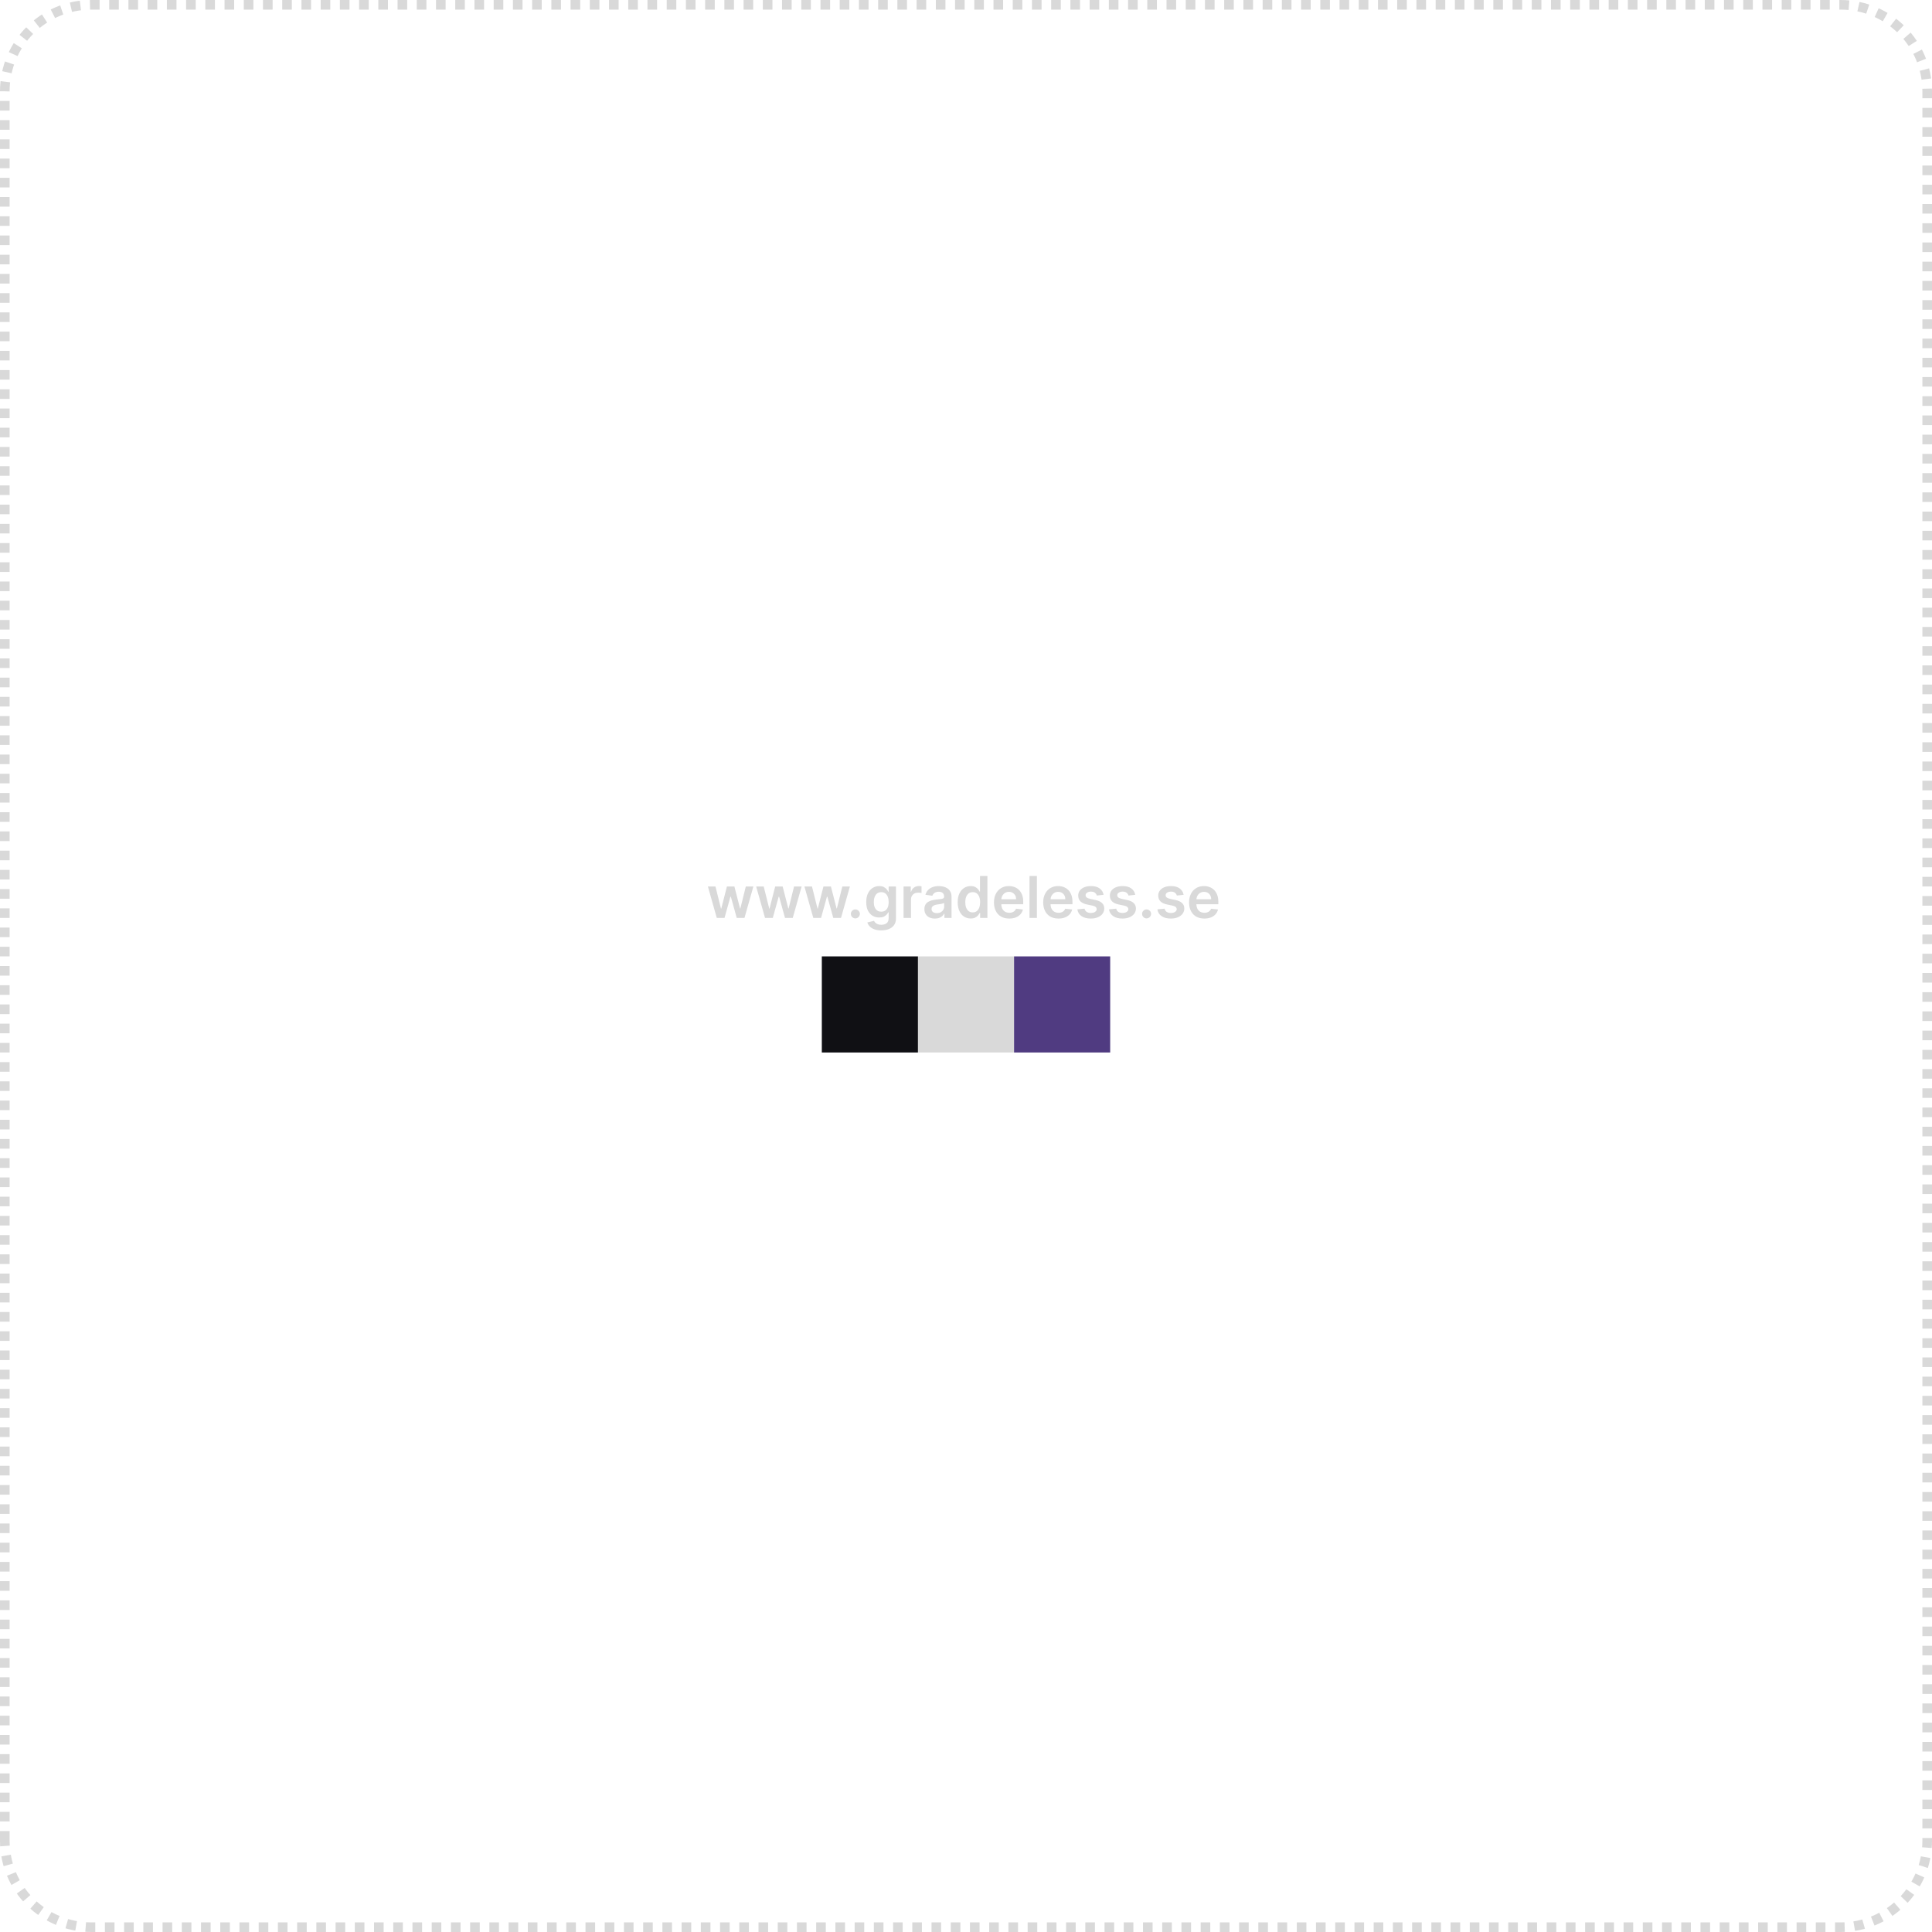 <svg width="402" height="402" viewBox="0 0 402 402" fill="none" xmlns="http://www.w3.org/2000/svg">
<path d="M1 383V19C1 9.059 9.059 1 19 1H383C392.941 1 401 9.059 401 19V383C401 392.941 392.941 401 383 401H19C9.059 401 1 392.941 1 383Z" stroke="#D9D9D9" stroke-width="2" stroke-dasharray="2 2"/>
<path d="M149.143 191L147.294 184.455H148.866L150.017 189.057H150.077L151.253 184.455H152.808L153.984 189.031H154.048L155.182 184.455H156.759L154.905 191H153.298L152.071 186.577H151.982L150.754 191H149.143ZM159.186 191L157.337 184.455H158.909L160.06 189.057H160.12L161.296 184.455H162.851L164.027 189.031H164.091L165.225 184.455H166.801L164.948 191H163.341L162.114 186.577H162.025L160.797 191H159.186ZM169.229 191L167.38 184.455H168.952L170.103 189.057H170.163L171.339 184.455H172.894L174.07 189.031H174.134L175.268 184.455H176.844L174.991 191H173.384L172.157 186.577H172.067L170.84 191H169.229ZM177.981 191.094C177.723 191.094 177.501 191.003 177.316 190.821C177.132 190.639 177.041 190.418 177.044 190.156C177.041 189.901 177.132 189.682 177.316 189.5C177.501 189.318 177.723 189.227 177.981 189.227C178.231 189.227 178.449 189.318 178.633 189.5C178.821 189.682 178.916 189.901 178.919 190.156C178.916 190.33 178.87 190.487 178.782 190.629C178.697 190.771 178.583 190.885 178.441 190.97C178.302 191.053 178.149 191.094 177.981 191.094ZM183.358 193.591C182.804 193.591 182.328 193.516 181.93 193.365C181.533 193.217 181.213 193.018 180.972 192.768C180.73 192.518 180.562 192.241 180.469 191.938L181.858 191.601C181.92 191.729 182.011 191.855 182.131 191.98C182.25 192.108 182.411 192.213 182.612 192.295C182.817 192.381 183.074 192.423 183.384 192.423C183.821 192.423 184.183 192.317 184.47 192.104C184.757 191.893 184.901 191.547 184.901 191.064V189.824H184.824C184.744 189.983 184.628 190.146 184.474 190.314C184.324 190.482 184.124 190.622 183.874 190.736C183.626 190.849 183.315 190.906 182.94 190.906C182.438 190.906 181.982 190.788 181.572 190.553C181.166 190.314 180.842 189.959 180.601 189.487C180.362 189.013 180.243 188.419 180.243 187.706C180.243 186.987 180.362 186.381 180.601 185.886C180.842 185.389 181.168 185.013 181.577 184.757C181.986 184.499 182.442 184.369 182.945 184.369C183.328 184.369 183.643 184.435 183.891 184.565C184.141 184.693 184.339 184.848 184.487 185.03C184.635 185.209 184.747 185.378 184.824 185.537H184.909V184.455H186.43V191.107C186.43 191.666 186.297 192.129 186.03 192.496C185.763 192.862 185.398 193.136 184.935 193.318C184.472 193.5 183.946 193.591 183.358 193.591ZM183.371 189.696C183.697 189.696 183.976 189.616 184.206 189.457C184.436 189.298 184.611 189.07 184.73 188.771C184.849 188.473 184.909 188.115 184.909 187.697C184.909 187.286 184.849 186.925 184.73 186.615C184.614 186.305 184.44 186.065 184.21 185.895C183.983 185.722 183.703 185.635 183.371 185.635C183.027 185.635 182.74 185.724 182.51 185.903C182.28 186.082 182.107 186.328 181.99 186.641C181.874 186.95 181.815 187.303 181.815 187.697C181.815 188.098 181.874 188.449 181.99 188.75C182.109 189.048 182.284 189.281 182.514 189.449C182.747 189.614 183.033 189.696 183.371 189.696ZM188.011 191V184.455H189.507V185.545H189.575C189.695 185.168 189.899 184.876 190.189 184.672C190.482 184.464 190.815 184.361 191.19 184.361C191.276 184.361 191.371 184.365 191.476 184.374C191.584 184.379 191.673 184.389 191.744 184.403V185.822C191.679 185.8 191.575 185.78 191.433 185.763C191.294 185.743 191.159 185.733 191.028 185.733C190.747 185.733 190.494 185.794 190.27 185.916C190.048 186.036 189.874 186.202 189.746 186.415C189.618 186.628 189.554 186.874 189.554 187.152V191H188.011ZM194.536 191.132C194.121 191.132 193.747 191.058 193.415 190.911C193.085 190.76 192.824 190.538 192.631 190.246C192.44 189.953 192.345 189.592 192.345 189.163C192.345 188.794 192.413 188.489 192.55 188.247C192.686 188.006 192.872 187.812 193.108 187.668C193.344 187.523 193.609 187.413 193.905 187.339C194.203 187.263 194.511 187.207 194.83 187.173C195.213 187.134 195.524 187.098 195.763 187.067C196.001 187.033 196.175 186.982 196.283 186.913C196.393 186.842 196.449 186.733 196.449 186.585V186.56C196.449 186.239 196.354 185.99 196.163 185.814C195.973 185.638 195.699 185.55 195.341 185.55C194.963 185.55 194.663 185.632 194.442 185.797C194.223 185.962 194.075 186.156 193.999 186.381L192.558 186.176C192.672 185.778 192.859 185.446 193.121 185.179C193.382 184.909 193.702 184.707 194.08 184.574C194.457 184.438 194.875 184.369 195.332 184.369C195.648 184.369 195.962 184.406 196.274 184.48C196.587 184.554 196.872 184.676 197.131 184.847C197.389 185.014 197.597 185.243 197.753 185.533C197.912 185.822 197.991 186.185 197.991 186.619V191H196.509V190.101H196.457C196.364 190.283 196.232 190.453 196.061 190.612C195.893 190.768 195.682 190.895 195.426 190.991C195.173 191.085 194.876 191.132 194.536 191.132ZM194.936 189.999C195.246 189.999 195.514 189.937 195.741 189.815C195.969 189.69 196.143 189.526 196.266 189.321C196.391 189.116 196.453 188.893 196.453 188.652V187.881C196.405 187.92 196.322 187.957 196.206 187.991C196.092 188.026 195.964 188.055 195.822 188.081C195.68 188.107 195.54 188.129 195.401 188.149C195.261 188.169 195.141 188.186 195.038 188.2C194.808 188.232 194.602 188.283 194.42 188.354C194.239 188.425 194.095 188.524 193.99 188.652C193.885 188.777 193.832 188.939 193.832 189.138C193.832 189.422 193.936 189.636 194.143 189.781C194.351 189.926 194.615 189.999 194.936 189.999ZM201.972 191.115C201.457 191.115 200.997 190.983 200.591 190.719C200.185 190.455 199.864 190.071 199.628 189.568C199.392 189.065 199.274 188.455 199.274 187.736C199.274 187.009 199.393 186.395 199.632 185.895C199.874 185.392 200.199 185.013 200.608 184.757C201.017 184.499 201.473 184.369 201.976 184.369C202.359 184.369 202.675 184.435 202.922 184.565C203.169 184.693 203.365 184.848 203.51 185.03C203.655 185.209 203.767 185.378 203.847 185.537H203.911V182.273H205.457V191H203.94V189.969H203.847C203.767 190.128 203.652 190.297 203.501 190.476C203.351 190.652 203.152 190.803 202.905 190.928C202.658 191.053 202.347 191.115 201.972 191.115ZM202.402 189.849C202.729 189.849 203.007 189.761 203.237 189.585C203.467 189.406 203.642 189.158 203.761 188.839C203.881 188.521 203.94 188.151 203.94 187.727C203.94 187.304 203.881 186.936 203.761 186.624C203.645 186.311 203.472 186.068 203.241 185.895C203.014 185.722 202.734 185.635 202.402 185.635C202.058 185.635 201.771 185.724 201.541 185.903C201.311 186.082 201.138 186.33 201.021 186.645C200.905 186.96 200.847 187.321 200.847 187.727C200.847 188.136 200.905 188.501 201.021 188.822C201.141 189.141 201.315 189.392 201.545 189.577C201.778 189.759 202.064 189.849 202.402 189.849ZM209.999 191.128C209.343 191.128 208.776 190.991 208.299 190.719C207.824 190.443 207.459 190.054 207.203 189.551C206.948 189.045 206.82 188.45 206.82 187.766C206.82 187.092 206.948 186.501 207.203 185.993C207.462 185.482 207.823 185.084 208.286 184.8C208.749 184.513 209.293 184.369 209.918 184.369C210.321 184.369 210.702 184.435 211.06 184.565C211.421 184.693 211.739 184.892 212.015 185.162C212.293 185.432 212.512 185.776 212.671 186.193C212.83 186.608 212.909 187.102 212.909 187.676V188.149H207.544V187.109H211.431C211.428 186.814 211.364 186.551 211.239 186.321C211.114 186.088 210.939 185.905 210.715 185.771C210.493 185.638 210.235 185.571 209.939 185.571C209.624 185.571 209.347 185.648 209.108 185.801C208.87 185.952 208.684 186.151 208.55 186.398C208.419 186.642 208.353 186.911 208.35 187.203V188.111C208.35 188.491 208.419 188.818 208.559 189.091C208.698 189.361 208.892 189.568 209.142 189.713C209.392 189.855 209.685 189.926 210.02 189.926C210.245 189.926 210.448 189.895 210.63 189.832C210.811 189.767 210.969 189.672 211.103 189.547C211.236 189.422 211.337 189.267 211.405 189.082L212.846 189.244C212.755 189.625 212.581 189.957 212.326 190.241C212.073 190.523 211.749 190.741 211.354 190.898C210.959 191.051 210.507 191.128 209.999 191.128ZM215.757 182.273V191H214.214V182.273H215.757ZM220.241 191.128C219.585 191.128 219.018 190.991 218.541 190.719C218.066 190.443 217.701 190.054 217.446 189.551C217.19 189.045 217.062 188.45 217.062 187.766C217.062 187.092 217.19 186.501 217.446 185.993C217.704 185.482 218.065 185.084 218.528 184.8C218.991 184.513 219.535 184.369 220.16 184.369C220.564 184.369 220.944 184.435 221.302 184.565C221.663 184.693 221.981 184.892 222.257 185.162C222.535 185.432 222.754 185.776 222.913 186.193C223.072 186.608 223.152 187.102 223.152 187.676V188.149H217.787V187.109H221.673C221.67 186.814 221.606 186.551 221.481 186.321C221.356 186.088 221.181 185.905 220.957 185.771C220.735 185.638 220.477 185.571 220.181 185.571C219.866 185.571 219.589 185.648 219.35 185.801C219.112 185.952 218.926 186.151 218.792 186.398C218.662 186.642 218.595 186.911 218.592 187.203V188.111C218.592 188.491 218.662 188.818 218.801 189.091C218.94 189.361 219.135 189.568 219.385 189.713C219.635 189.855 219.927 189.926 220.262 189.926C220.487 189.926 220.69 189.895 220.872 189.832C221.054 189.767 221.211 189.672 221.345 189.547C221.478 189.422 221.579 189.267 221.647 189.082L223.088 189.244C222.997 189.625 222.824 189.957 222.568 190.241C222.315 190.523 221.991 190.741 221.596 190.898C221.201 191.051 220.75 191.128 220.241 191.128ZM229.63 186.185L228.224 186.338C228.184 186.196 228.114 186.062 228.015 185.938C227.918 185.812 227.788 185.712 227.623 185.635C227.458 185.558 227.256 185.52 227.018 185.52C226.697 185.52 226.427 185.589 226.208 185.729C225.992 185.868 225.886 186.048 225.888 186.27C225.886 186.46 225.955 186.615 226.097 186.734C226.242 186.854 226.481 186.952 226.813 187.028L227.93 187.267C228.549 187.401 229.009 187.612 229.31 187.902C229.614 188.192 229.768 188.571 229.771 189.04C229.768 189.452 229.647 189.815 229.408 190.131C229.173 190.443 228.844 190.687 228.424 190.864C228.004 191.04 227.521 191.128 226.975 191.128C226.174 191.128 225.529 190.96 225.04 190.625C224.552 190.287 224.261 189.817 224.167 189.214L225.671 189.07C225.739 189.365 225.884 189.588 226.106 189.739C226.327 189.889 226.616 189.964 226.971 189.964C227.337 189.964 227.631 189.889 227.853 189.739C228.077 189.588 228.19 189.402 228.19 189.18C228.19 188.993 228.117 188.838 227.972 188.716C227.83 188.594 227.609 188.5 227.308 188.435L226.191 188.2C225.563 188.07 225.099 187.849 224.798 187.54C224.496 187.227 224.347 186.832 224.35 186.355C224.347 185.952 224.457 185.602 224.678 185.307C224.903 185.009 225.214 184.778 225.612 184.616C226.012 184.452 226.474 184.369 226.996 184.369C227.763 184.369 228.367 184.533 228.808 184.859C229.251 185.186 229.525 185.628 229.63 186.185ZM236.216 186.185L234.81 186.338C234.77 186.196 234.7 186.062 234.601 185.938C234.504 185.812 234.374 185.712 234.209 185.635C234.044 185.558 233.842 185.52 233.604 185.52C233.283 185.52 233.013 185.589 232.794 185.729C232.578 185.868 232.472 186.048 232.474 186.27C232.472 186.46 232.541 186.615 232.683 186.734C232.828 186.854 233.067 186.952 233.399 187.028L234.516 187.267C235.135 187.401 235.595 187.612 235.896 187.902C236.2 188.192 236.354 188.571 236.357 189.04C236.354 189.452 236.233 189.815 235.994 190.131C235.759 190.443 235.43 190.687 235.01 190.864C234.589 191.04 234.107 191.128 233.561 191.128C232.76 191.128 232.115 190.96 231.626 190.625C231.138 190.287 230.847 189.817 230.753 189.214L232.257 189.07C232.325 189.365 232.47 189.588 232.692 189.739C232.913 189.889 233.202 189.964 233.557 189.964C233.923 189.964 234.217 189.889 234.439 189.739C234.663 189.588 234.776 189.402 234.776 189.18C234.776 188.993 234.703 188.838 234.558 188.716C234.416 188.594 234.195 188.5 233.893 188.435L232.777 188.2C232.149 188.07 231.685 187.849 231.384 187.54C231.082 187.227 230.933 186.832 230.936 186.355C230.933 185.952 231.043 185.602 231.264 185.307C231.489 185.009 231.8 184.778 232.197 184.616C232.598 184.452 233.06 184.369 233.582 184.369C234.349 184.369 234.953 184.533 235.393 184.859C235.837 185.186 236.111 185.628 236.216 186.185ZM238.579 191.094C238.32 191.094 238.099 191.003 237.914 190.821C237.729 190.639 237.638 190.418 237.641 190.156C237.638 189.901 237.729 189.682 237.914 189.5C238.099 189.318 238.32 189.227 238.579 189.227C238.829 189.227 239.046 189.318 239.231 189.5C239.418 189.682 239.513 189.901 239.516 190.156C239.513 190.33 239.468 190.487 239.38 190.629C239.295 190.771 239.181 190.885 239.039 190.97C238.9 191.053 238.746 191.094 238.579 191.094ZM246.282 186.185L244.876 186.338C244.836 186.196 244.767 186.062 244.667 185.938C244.571 185.812 244.44 185.712 244.275 185.635C244.11 185.558 243.909 185.52 243.67 185.52C243.349 185.52 243.079 185.589 242.86 185.729C242.645 185.868 242.538 186.048 242.541 186.27C242.538 186.46 242.608 186.615 242.75 186.734C242.895 186.854 243.133 186.952 243.466 187.028L244.582 187.267C245.201 187.401 245.662 187.612 245.963 187.902C246.267 188.192 246.42 188.571 246.423 189.04C246.42 189.452 246.299 189.815 246.061 190.131C245.825 190.443 245.497 190.687 245.076 190.864C244.656 191.04 244.173 191.128 243.627 191.128C242.826 191.128 242.181 190.96 241.693 190.625C241.204 190.287 240.913 189.817 240.819 189.214L242.324 189.07C242.392 189.365 242.537 189.588 242.758 189.739C242.98 189.889 243.268 189.964 243.623 189.964C243.99 189.964 244.284 189.889 244.505 189.739C244.73 189.588 244.842 189.402 244.842 189.18C244.842 188.993 244.77 188.838 244.625 188.716C244.483 188.594 244.261 188.5 243.96 188.435L242.843 188.2C242.216 188.07 241.751 187.849 241.45 187.54C241.149 187.227 241 186.832 241.002 186.355C241 185.952 241.109 185.602 241.331 185.307C241.555 185.009 241.866 184.778 242.264 184.616C242.664 184.452 243.126 184.369 243.649 184.369C244.416 184.369 245.02 184.533 245.46 184.859C245.903 185.186 246.177 185.628 246.282 186.185ZM250.593 191.128C249.936 191.128 249.37 190.991 248.892 190.719C248.418 190.443 248.053 190.054 247.797 189.551C247.542 189.045 247.414 188.45 247.414 187.766C247.414 187.092 247.542 186.501 247.797 185.993C248.056 185.482 248.417 185.084 248.88 184.8C249.343 184.513 249.887 184.369 250.512 184.369C250.915 184.369 251.296 184.435 251.654 184.565C252.015 184.693 252.333 184.892 252.608 185.162C252.887 185.432 253.105 185.776 253.265 186.193C253.424 186.608 253.503 187.102 253.503 187.676V188.149H248.138V187.109H252.025C252.022 186.814 251.958 186.551 251.833 186.321C251.708 186.088 251.533 185.905 251.309 185.771C251.087 185.638 250.828 185.571 250.533 185.571C250.218 185.571 249.941 185.648 249.702 185.801C249.463 185.952 249.277 186.151 249.144 186.398C249.013 186.642 248.946 186.911 248.944 187.203V188.111C248.944 188.491 249.013 188.818 249.152 189.091C249.292 189.361 249.486 189.568 249.736 189.713C249.986 189.855 250.279 189.926 250.614 189.926C250.838 189.926 251.042 189.895 251.223 189.832C251.405 189.767 251.563 189.672 251.696 189.547C251.83 189.422 251.931 189.267 251.999 189.082L253.439 189.244C253.348 189.625 253.175 189.957 252.919 190.241C252.667 190.523 252.343 190.741 251.948 190.898C251.553 191.051 251.101 191.128 250.593 191.128Z" fill="#D9D9D9"/>
<rect x="191" y="199" width="20" height="20" fill="#D9D9D9"/>
<rect x="171" y="199" width="20" height="20" fill="#101014"/>
<rect x="211" y="199" width="20" height="20" fill="#503B81"/>
</svg>
